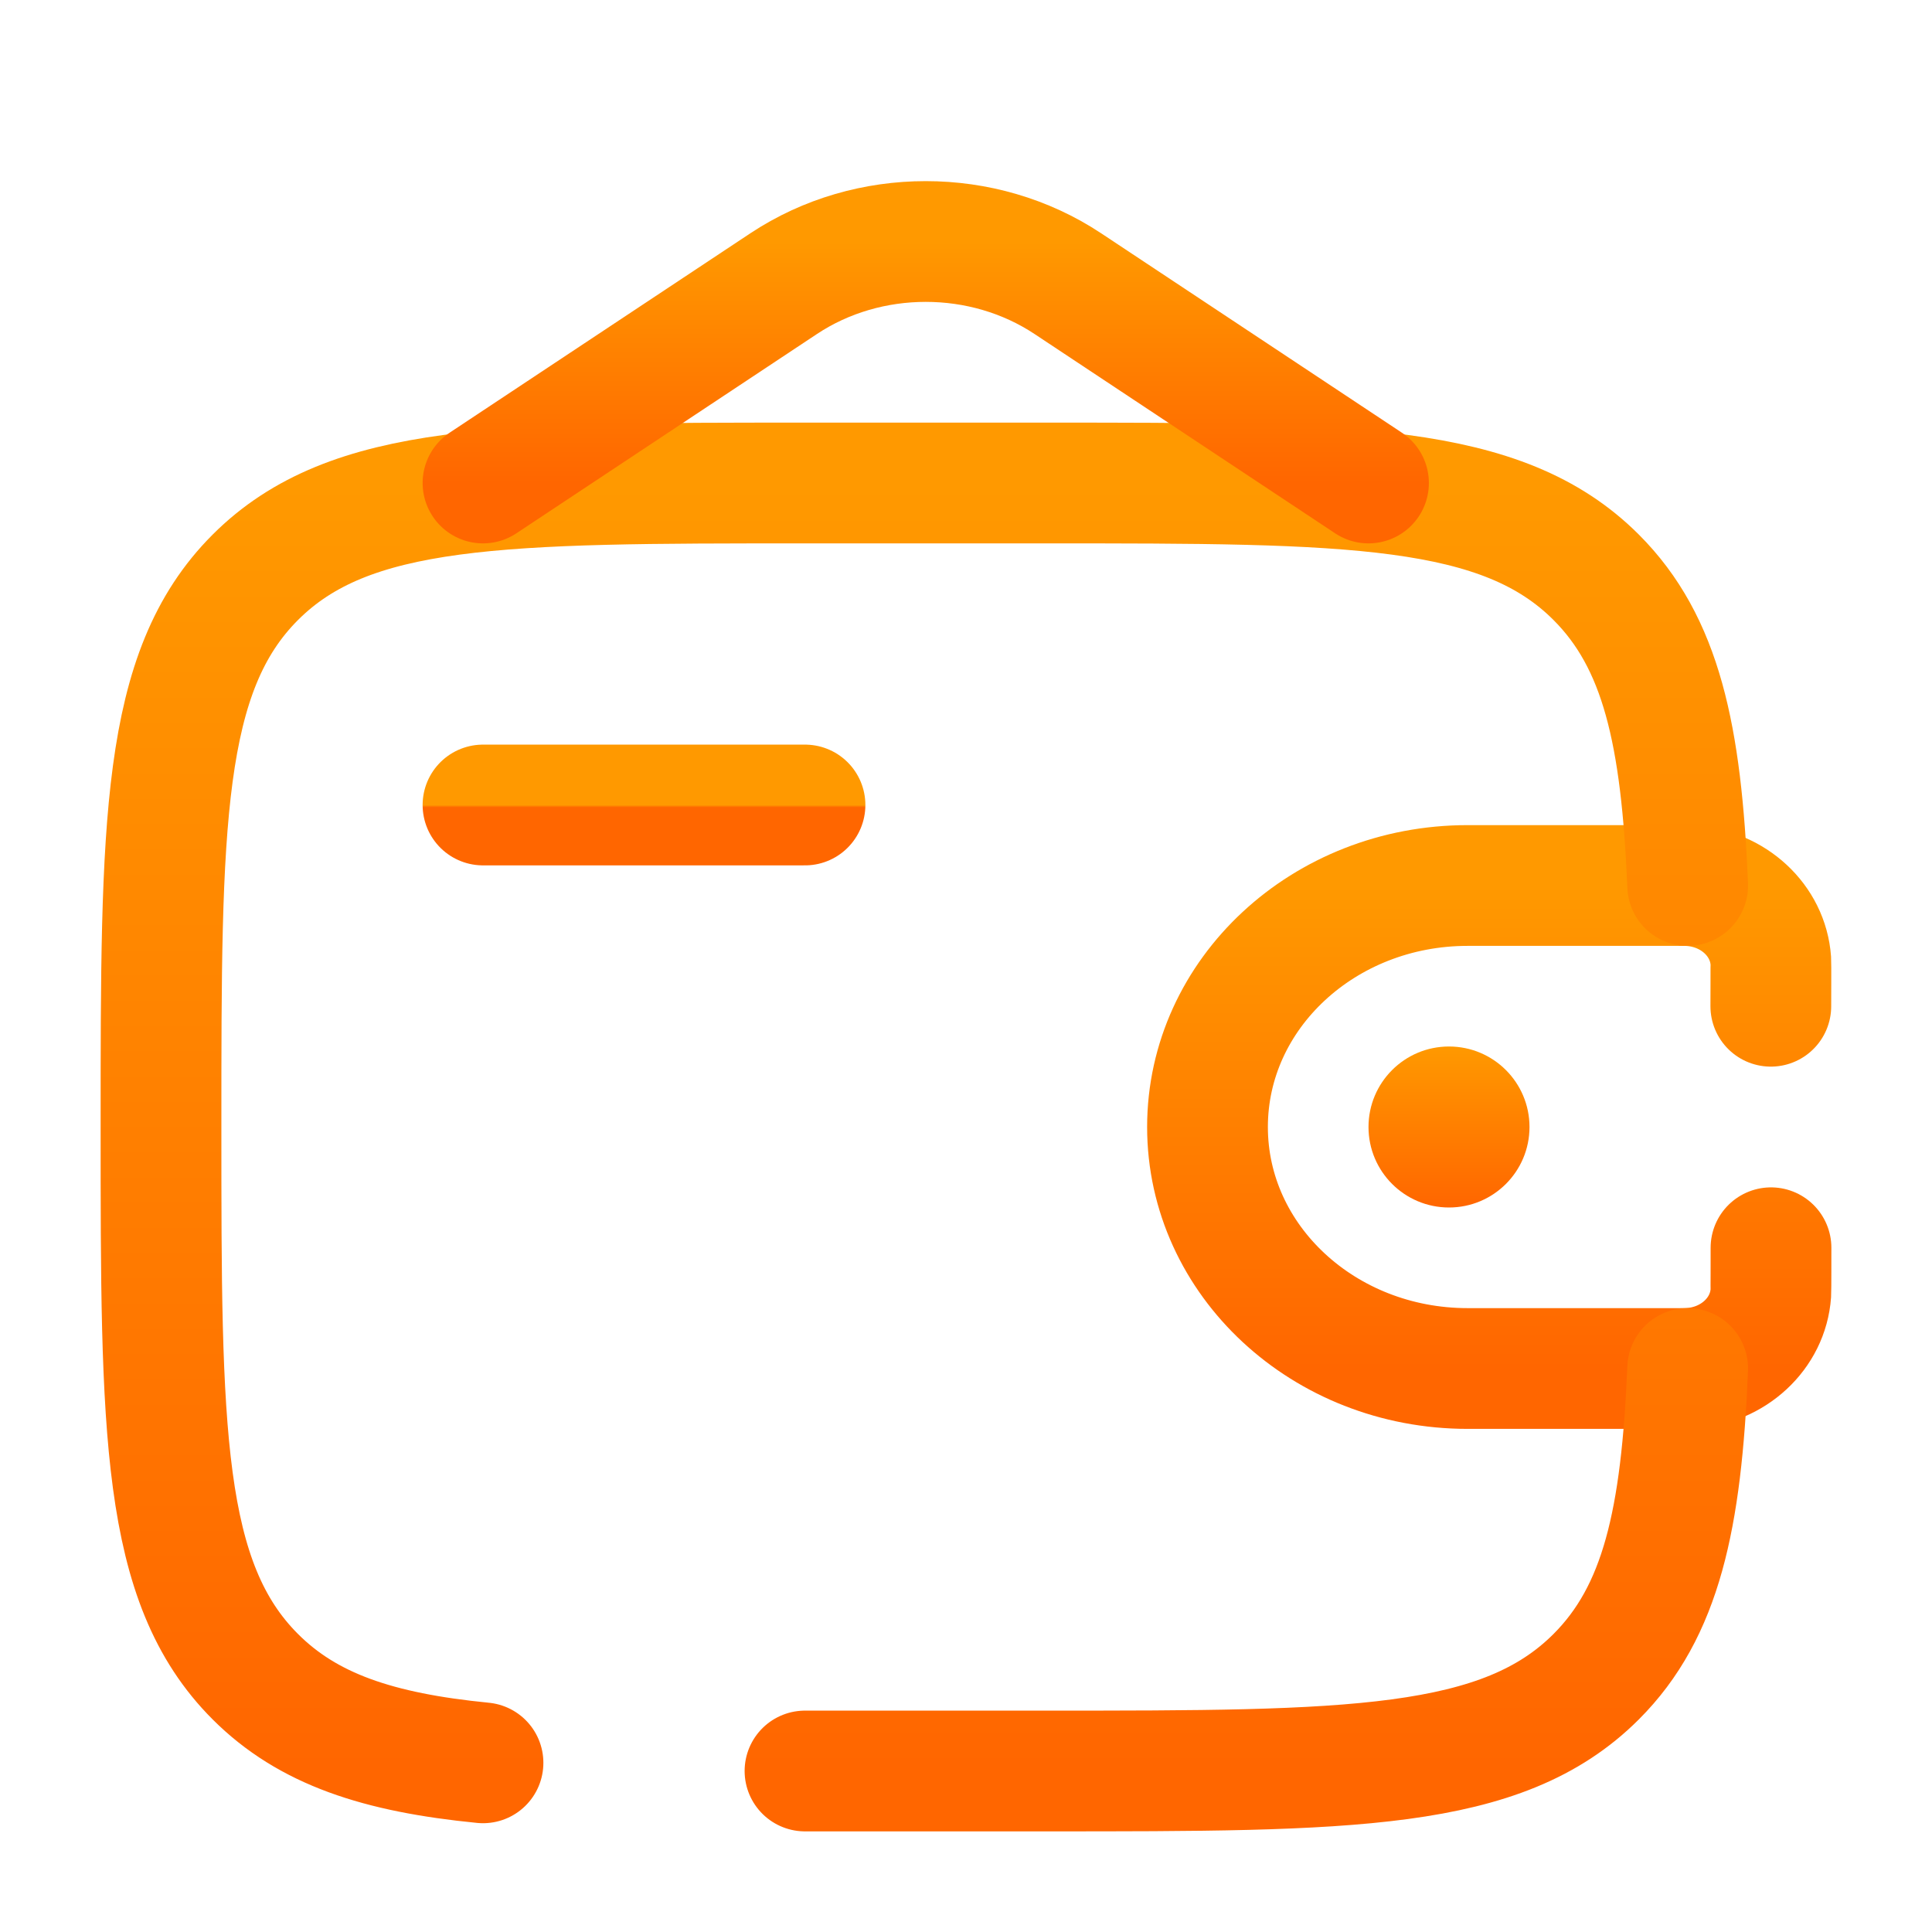 <svg width="800" height="800" viewBox="0 0 800 800" fill="none" xmlns="http://www.w3.org/2000/svg">
<path d="M200 333.333H333.333" stroke="url(#paint0_linear_4_25)" stroke-width="50" stroke-linecap="round" stroke-linejoin="round"/>
<path d="M733.257 416.667C733.257 414.087 733.333 398.91 733.257 397.82C732.077 381.127 717.76 367.833 699.783 366.737C698.61 366.667 697.223 366.667 694.443 366.667H607.693C548.217 366.667 500 411.437 500 466.667C500 521.897 548.217 566.667 607.693 566.667H694.443C697.223 566.667 698.61 566.667 699.783 566.597C717.76 565.5 732.077 552.207 733.257 535.513C733.333 534.423 733.333 519.247 733.333 516.667" stroke="url(#paint1_linear_4_25)" stroke-width="50" stroke-linecap="round"/>
<path d="M600 500C618.41 500 633.333 485.076 633.333 466.667C633.333 448.257 618.41 433.333 600 433.333C581.591 433.333 566.667 448.257 566.667 466.667C566.667 485.076 581.591 500 600 500Z" fill="url(#paint2_linear_4_25)"/>
<path d="M333.333 733.333H433.333C559.04 733.333 621.897 733.333 660.947 694.28C687.887 667.343 696.243 629.077 698.833 566.667M698.833 366.667C696.243 304.257 687.887 265.992 660.947 239.052C621.897 200 559.04 200 433.333 200H333.333C207.625 200 144.772 200 105.719 239.052C66.667 278.105 66.667 340.96 66.667 466.667C66.667 592.373 66.667 655.23 105.719 694.28C127.492 716.053 156.663 725.687 200 729.95" stroke="url(#paint3_linear_4_25)" stroke-width="50" stroke-linecap="round"/>
<path d="M200 200L324.516 117.438C359.58 94.187 407.087 94.187 442.15 117.438L566.667 200" stroke="url(#paint4_linear_4_25)" stroke-width="50" stroke-linecap="round"/>
<defs>
<linearGradient id="paint0_linear_4_25" x1="266.667" y1="333.333" x2="266.667" y2="334.333" gradientUnits="userSpaceOnUse">
<stop stop-color="#FF9900"/>
<stop offset="1" stop-color="#FF6600"/>
</linearGradient>
<linearGradient id="paint1_linear_4_25" x1="616.667" y1="366.667" x2="616.667" y2="566.667" gradientUnits="userSpaceOnUse">
<stop stop-color="#FF9900"/>
<stop offset="1" stop-color="#FF6600"/>
</linearGradient>
<linearGradient id="paint2_linear_4_25" x1="600" y1="433.333" x2="600" y2="500" gradientUnits="userSpaceOnUse">
<stop stop-color="#FF9900"/>
<stop offset="1" stop-color="#FF6600"/>
</linearGradient>
<linearGradient id="paint3_linear_4_25" x1="382.75" y1="200" x2="382.75" y2="733.333" gradientUnits="userSpaceOnUse">
<stop stop-color="#FF9900"/>
<stop offset="1" stop-color="#FF6600"/>
</linearGradient>
<linearGradient id="paint4_linear_4_25" x1="383.333" y1="100" x2="383.333" y2="200" gradientUnits="userSpaceOnUse">
<stop stop-color="#FF9900"/>
<stop offset="1" stop-color="#FF6600"/>
</linearGradient>
</defs>
</svg>
